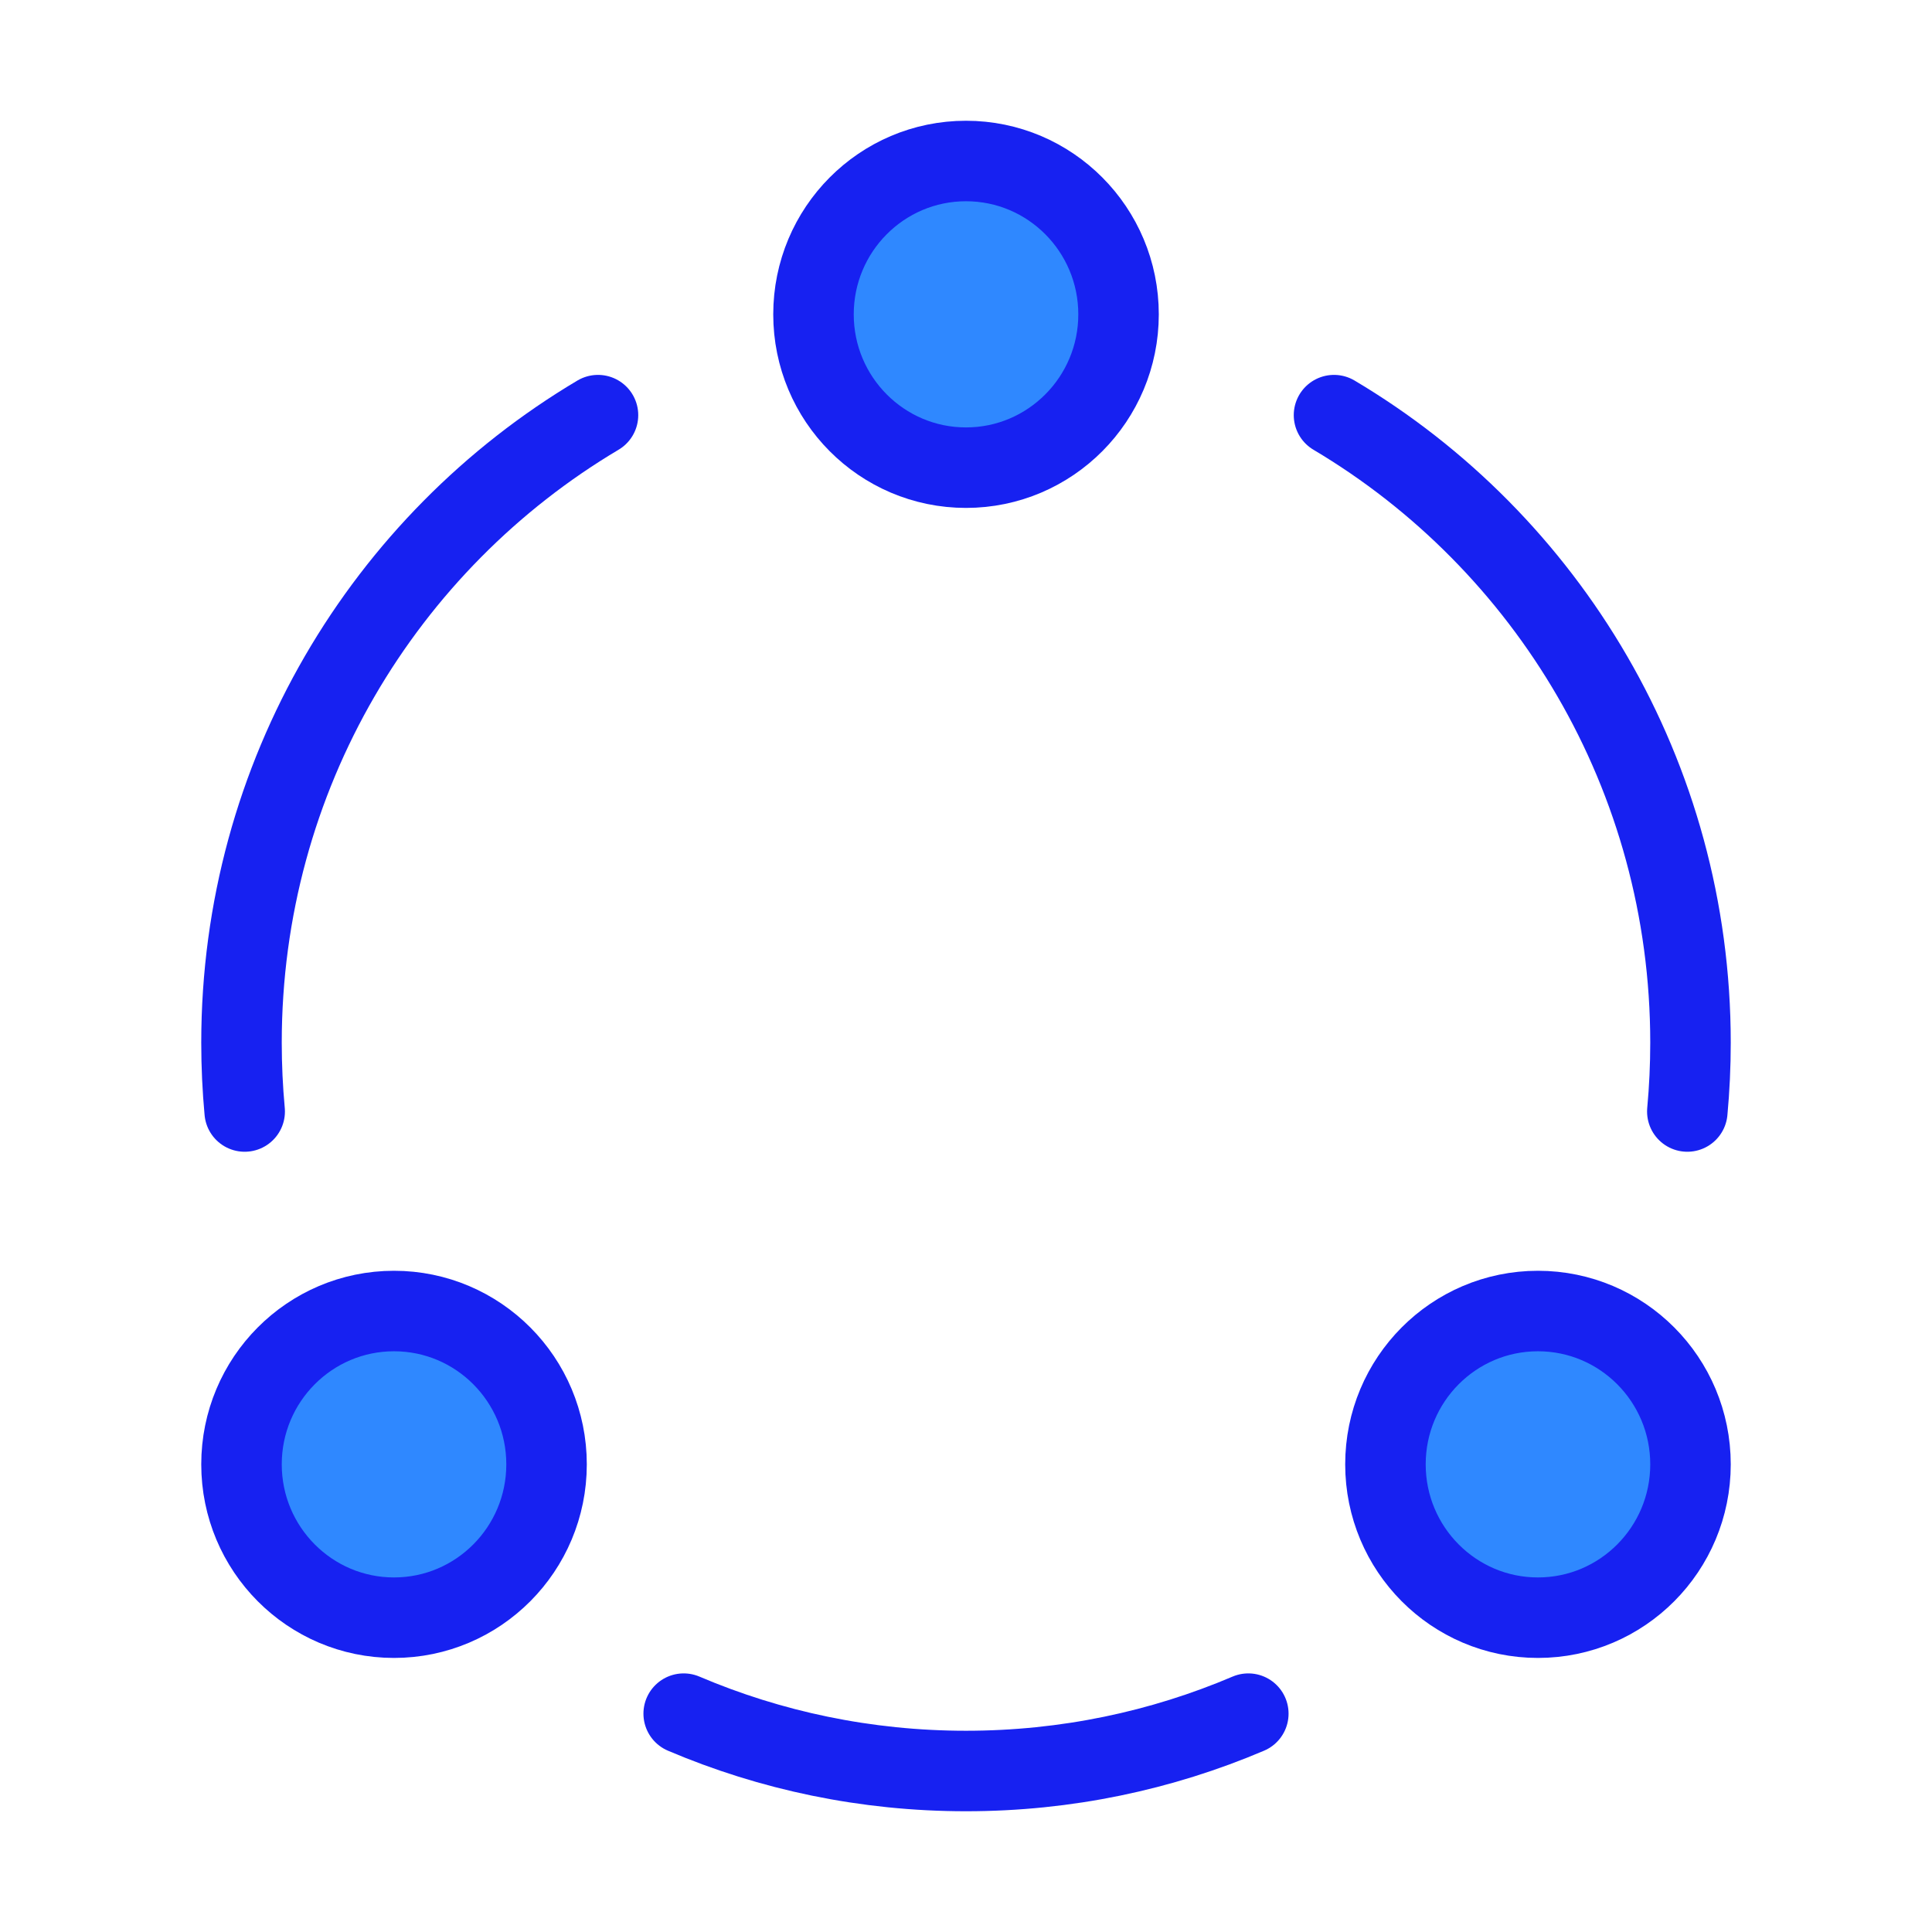 <?xml version="1.0" encoding="UTF-8"?><svg width="24" height="24" viewBox="0 0 48 48" fill="none" xmlns="http://www.w3.org/2000/svg"><path d="M24 11.619C26.093 11.619 27.79 9.913 27.79 7.81C27.79 5.706 26.093 4 24 4C21.907 4 20.211 5.706 20.211 7.81C20.211 9.913 21.907 11.619 24 11.619Z" fill="#2F88FF" stroke="#1721F1" stroke-width="2" stroke-linejoin="round"/><path d="M9.789 40.191C11.882 40.191 13.579 38.485 13.579 36.381C13.579 34.277 11.882 32.572 9.789 32.572C7.697 32.572 6 34.277 6 36.381C6 38.485 7.697 40.191 9.789 40.191Z" fill="#2F88FF" stroke="#1721F1" stroke-width="2" stroke-linejoin="round"/><path d="M38.21 40.191C40.303 40.191 42 38.485 42 36.381C42 34.277 40.303 32.572 38.21 32.572C36.117 32.572 34.421 34.277 34.421 36.381C34.421 38.485 36.117 40.191 38.21 40.191Z" fill="#2F88FF" stroke="#1721F1" stroke-width="2" stroke-linejoin="round"/><path d="M33.143 10.314C38.444 13.463 42 19.266 42 25.905C42 26.482 41.973 27.052 41.921 27.615V27.615" stroke="#1721F1" stroke-width="2" stroke-linecap="round" stroke-linejoin="round"/><path d="M31.014 42.575C28.858 43.493 26.488 44 24 44C21.512 44 19.142 43.493 16.986 42.575" stroke="#1721F1" stroke-width="2" stroke-linecap="round" stroke-linejoin="round"/><path d="M6.079 27.615C6.027 27.052 6 26.482 6 25.905C6 19.266 9.556 13.463 14.857 10.314" stroke="#1721F1" stroke-width="2" stroke-linecap="round" stroke-linejoin="round"/></svg>